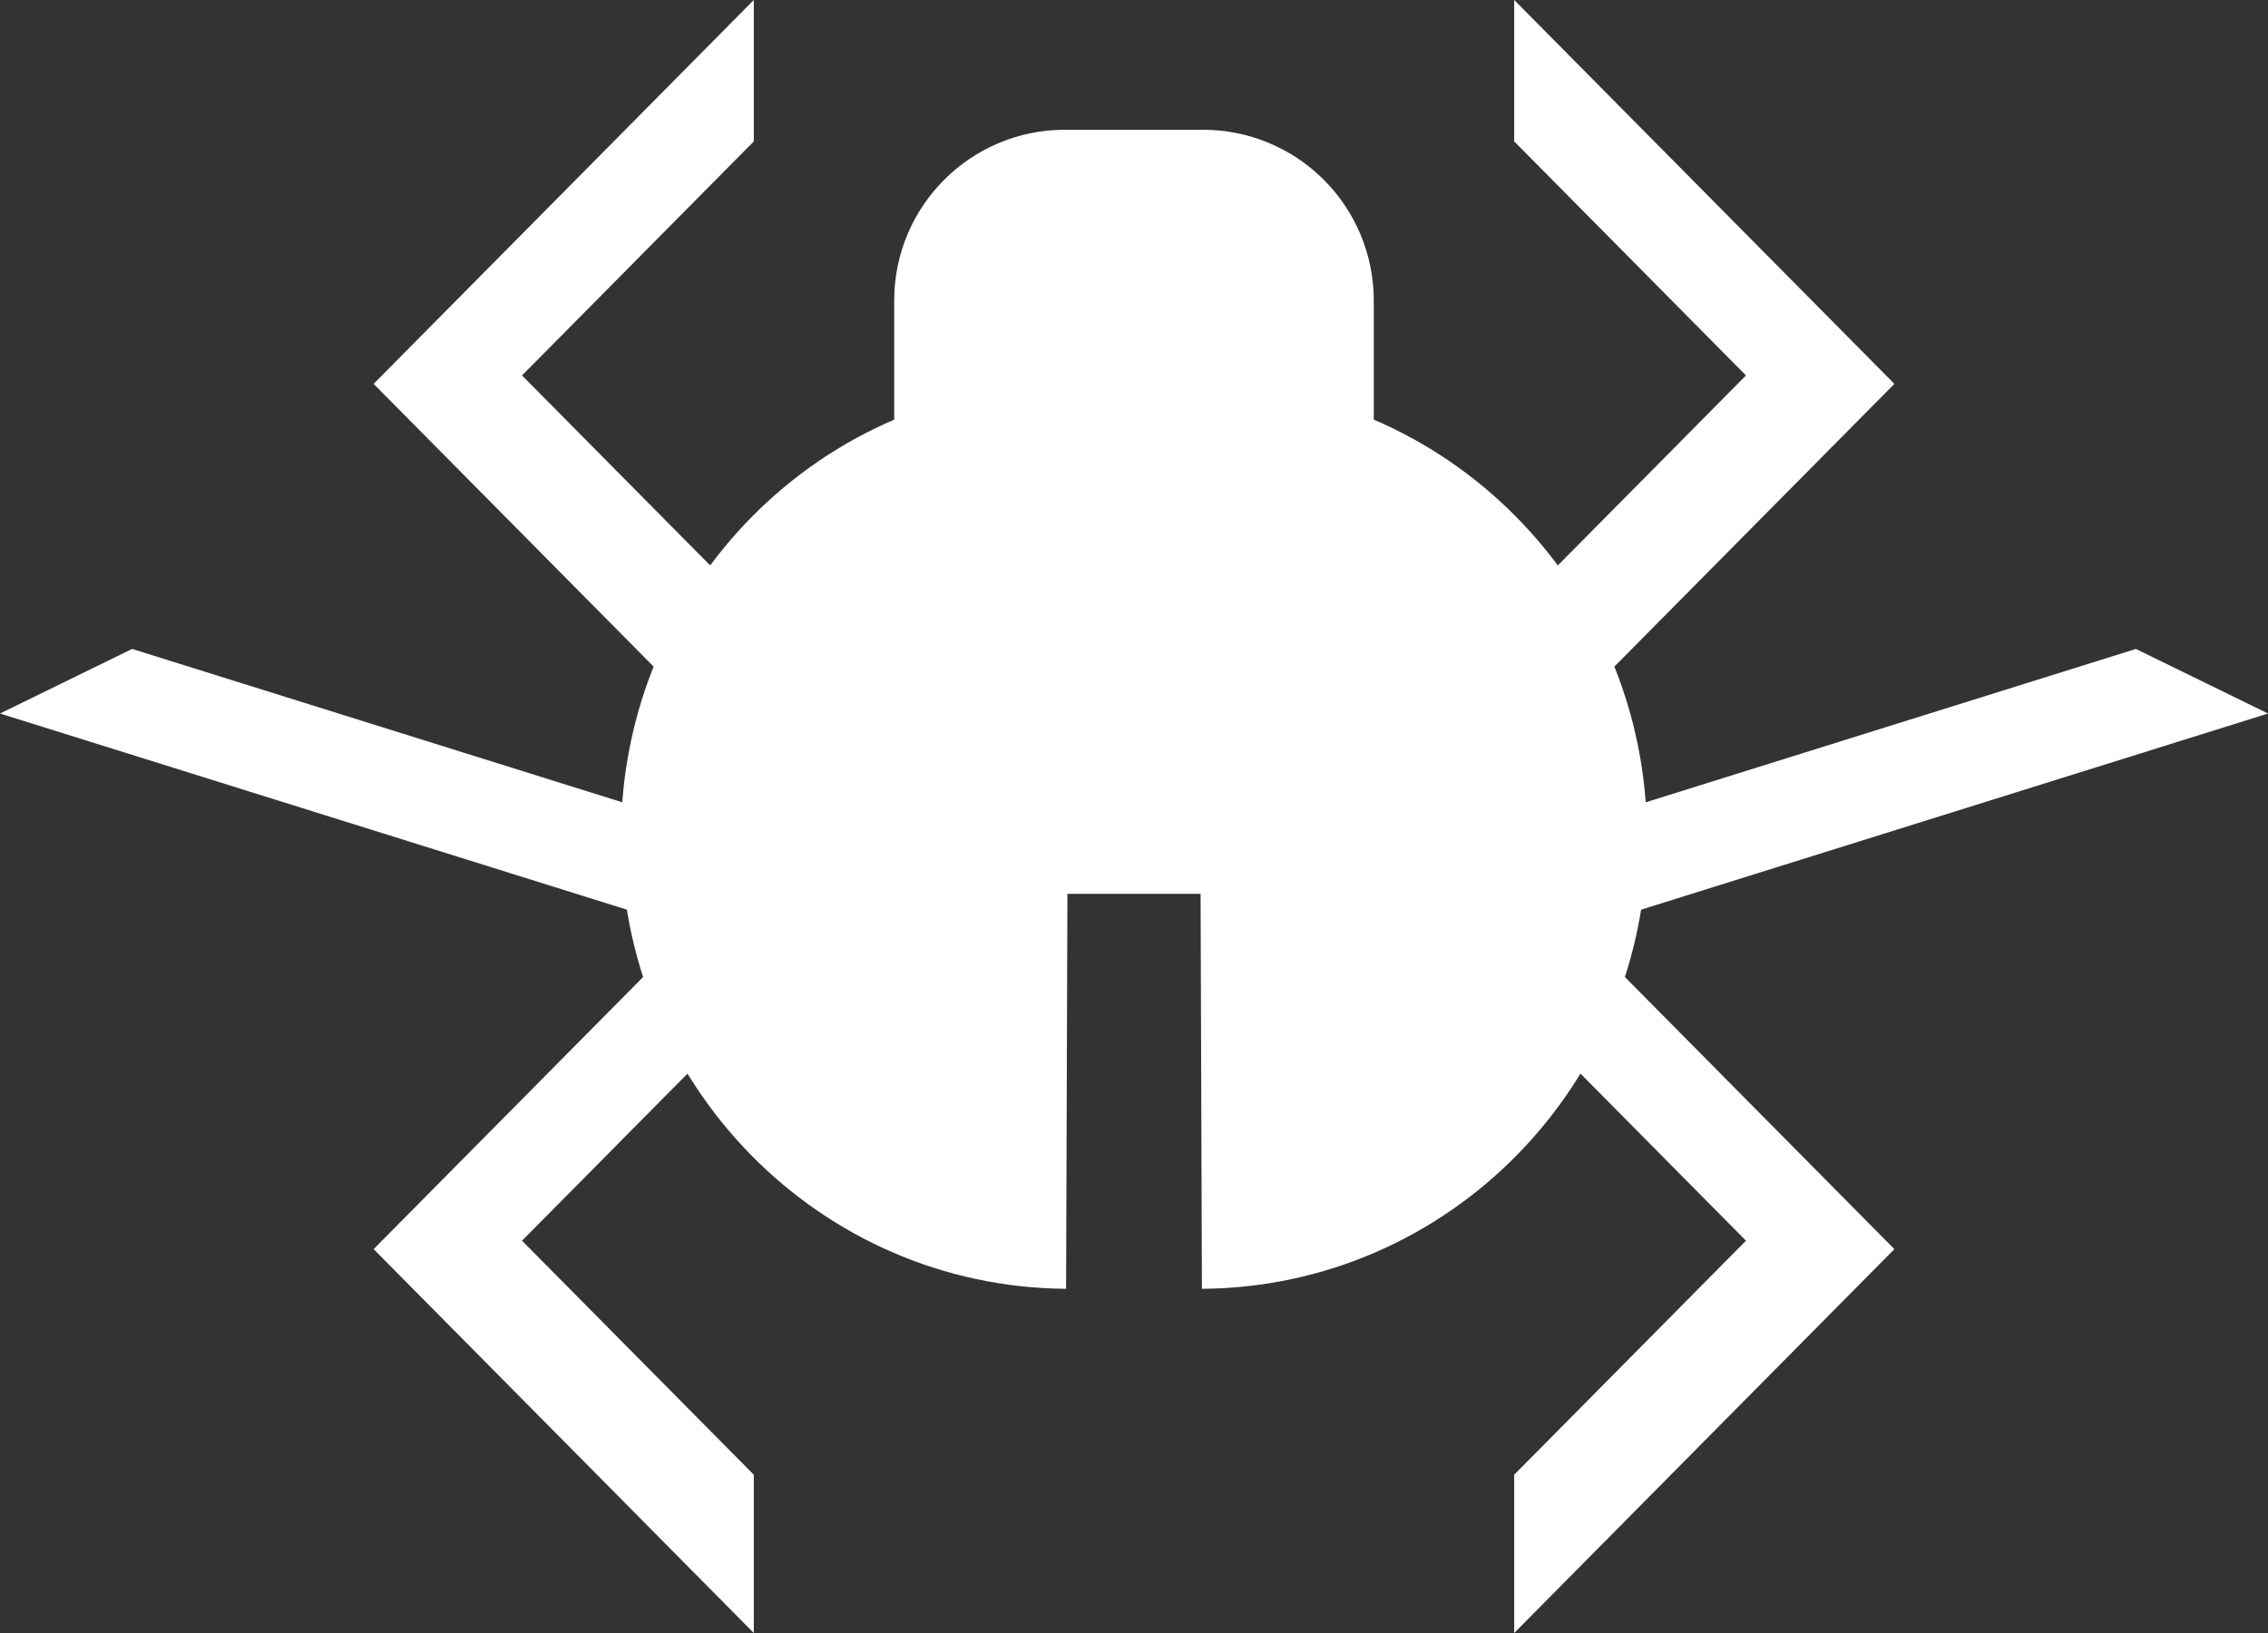 <svg version="1.1" viewBox="0.0 0.0 480.0 345.601" fill="none" stroke="none" stroke-linecap="square" stroke-miterlimit="10" xmlns:xlink="http://www.w3.org/1999/xlink" xmlns="http://www.w3.org/2000/svg"><rect x="0.0" y="0.0" width="480.0" height="345.601" fill="#333333" stroke="none"/><clipPath id="p.0"><path d="m0 0l480.0 0l0 345.601l-480.0 0l0 -345.601z" clip-rule="nonzero"/></clipPath><g clip-path="url(#p.0)"><path fill="#000000" fill-opacity="0.0" d="m0 0l480.0 0l0 345.601l-480.0 0z" fill-rule="evenodd"/><path fill="#ffffff" d="m225.381 27.46l29.237 0l0 0c9.582 0 18.772 3.807 25.548 10.582c6.776 6.776 10.582 15.965 10.582 25.548l0 36.13c0 4.7302246E-4 -3.9672852E-4 8.468628E-4 -8.544922E-4 8.468628E-4l-101.496 -8.468628E-4l0 0c-4.5776367E-4 0 -8.392334E-4 -3.7384033E-4 -8.392334E-4 -8.392334E-4l8.392334E-4 -36.129l0 0c0 -19.954 16.176 -36.13 36.13 -36.13z" fill-rule="evenodd"/><path fill="#ffffff" d="m225.627 272.756l0 0c-52.25 -0.359 -94.37 -43.325 -94.192 -96.084c0.178 -52.759 42.586 -95.434 94.838 -95.434z" fill-rule="evenodd"/><path fill="#ffffff" d="m254.373 272.756l0 0c52.251 -0.359 94.37 -43.325 94.192 -96.084c-0.178 -52.759 -42.586 -95.434 -94.838 -95.434z" fill-rule="evenodd"/><path fill="#ffffff" d="m209.647 73.678l52.398 0l0 115.49l-52.398 0z" fill-rule="evenodd"/><path fill="#ffffff" d="m79.073 81.241l80.463 -81.245l0 29.932l-49.054 49.53l49.054 49.53l0 33.497z" fill-rule="evenodd"/><path fill="#ffffff" d="m400.927 81.241l-80.463 -81.245l0 29.932l49.054 49.53l-49.054 49.53l0 33.497z" fill-rule="evenodd"/><path fill="#ffffff" d="m79.073 264.36l80.463 -81.245l0 29.932l-49.054 49.53l49.054 49.53l0 33.497z" fill-rule="evenodd"/><path fill="#ffffff" d="m400.927 264.36l-80.463 -81.245l0 29.932l49.054 49.53l-49.054 49.53l0 33.497z" fill-rule="evenodd"/><path fill="#ffffff" d="m299.634 185.02l152.405 -47.682l27.968 13.667l-193.006 60.384z" fill-rule="evenodd"/><path fill="#ffffff" d="m180.366 185.02l-152.405 -47.682l-27.968 13.667l193.006 60.384z" fill-rule="evenodd"/></g></svg>